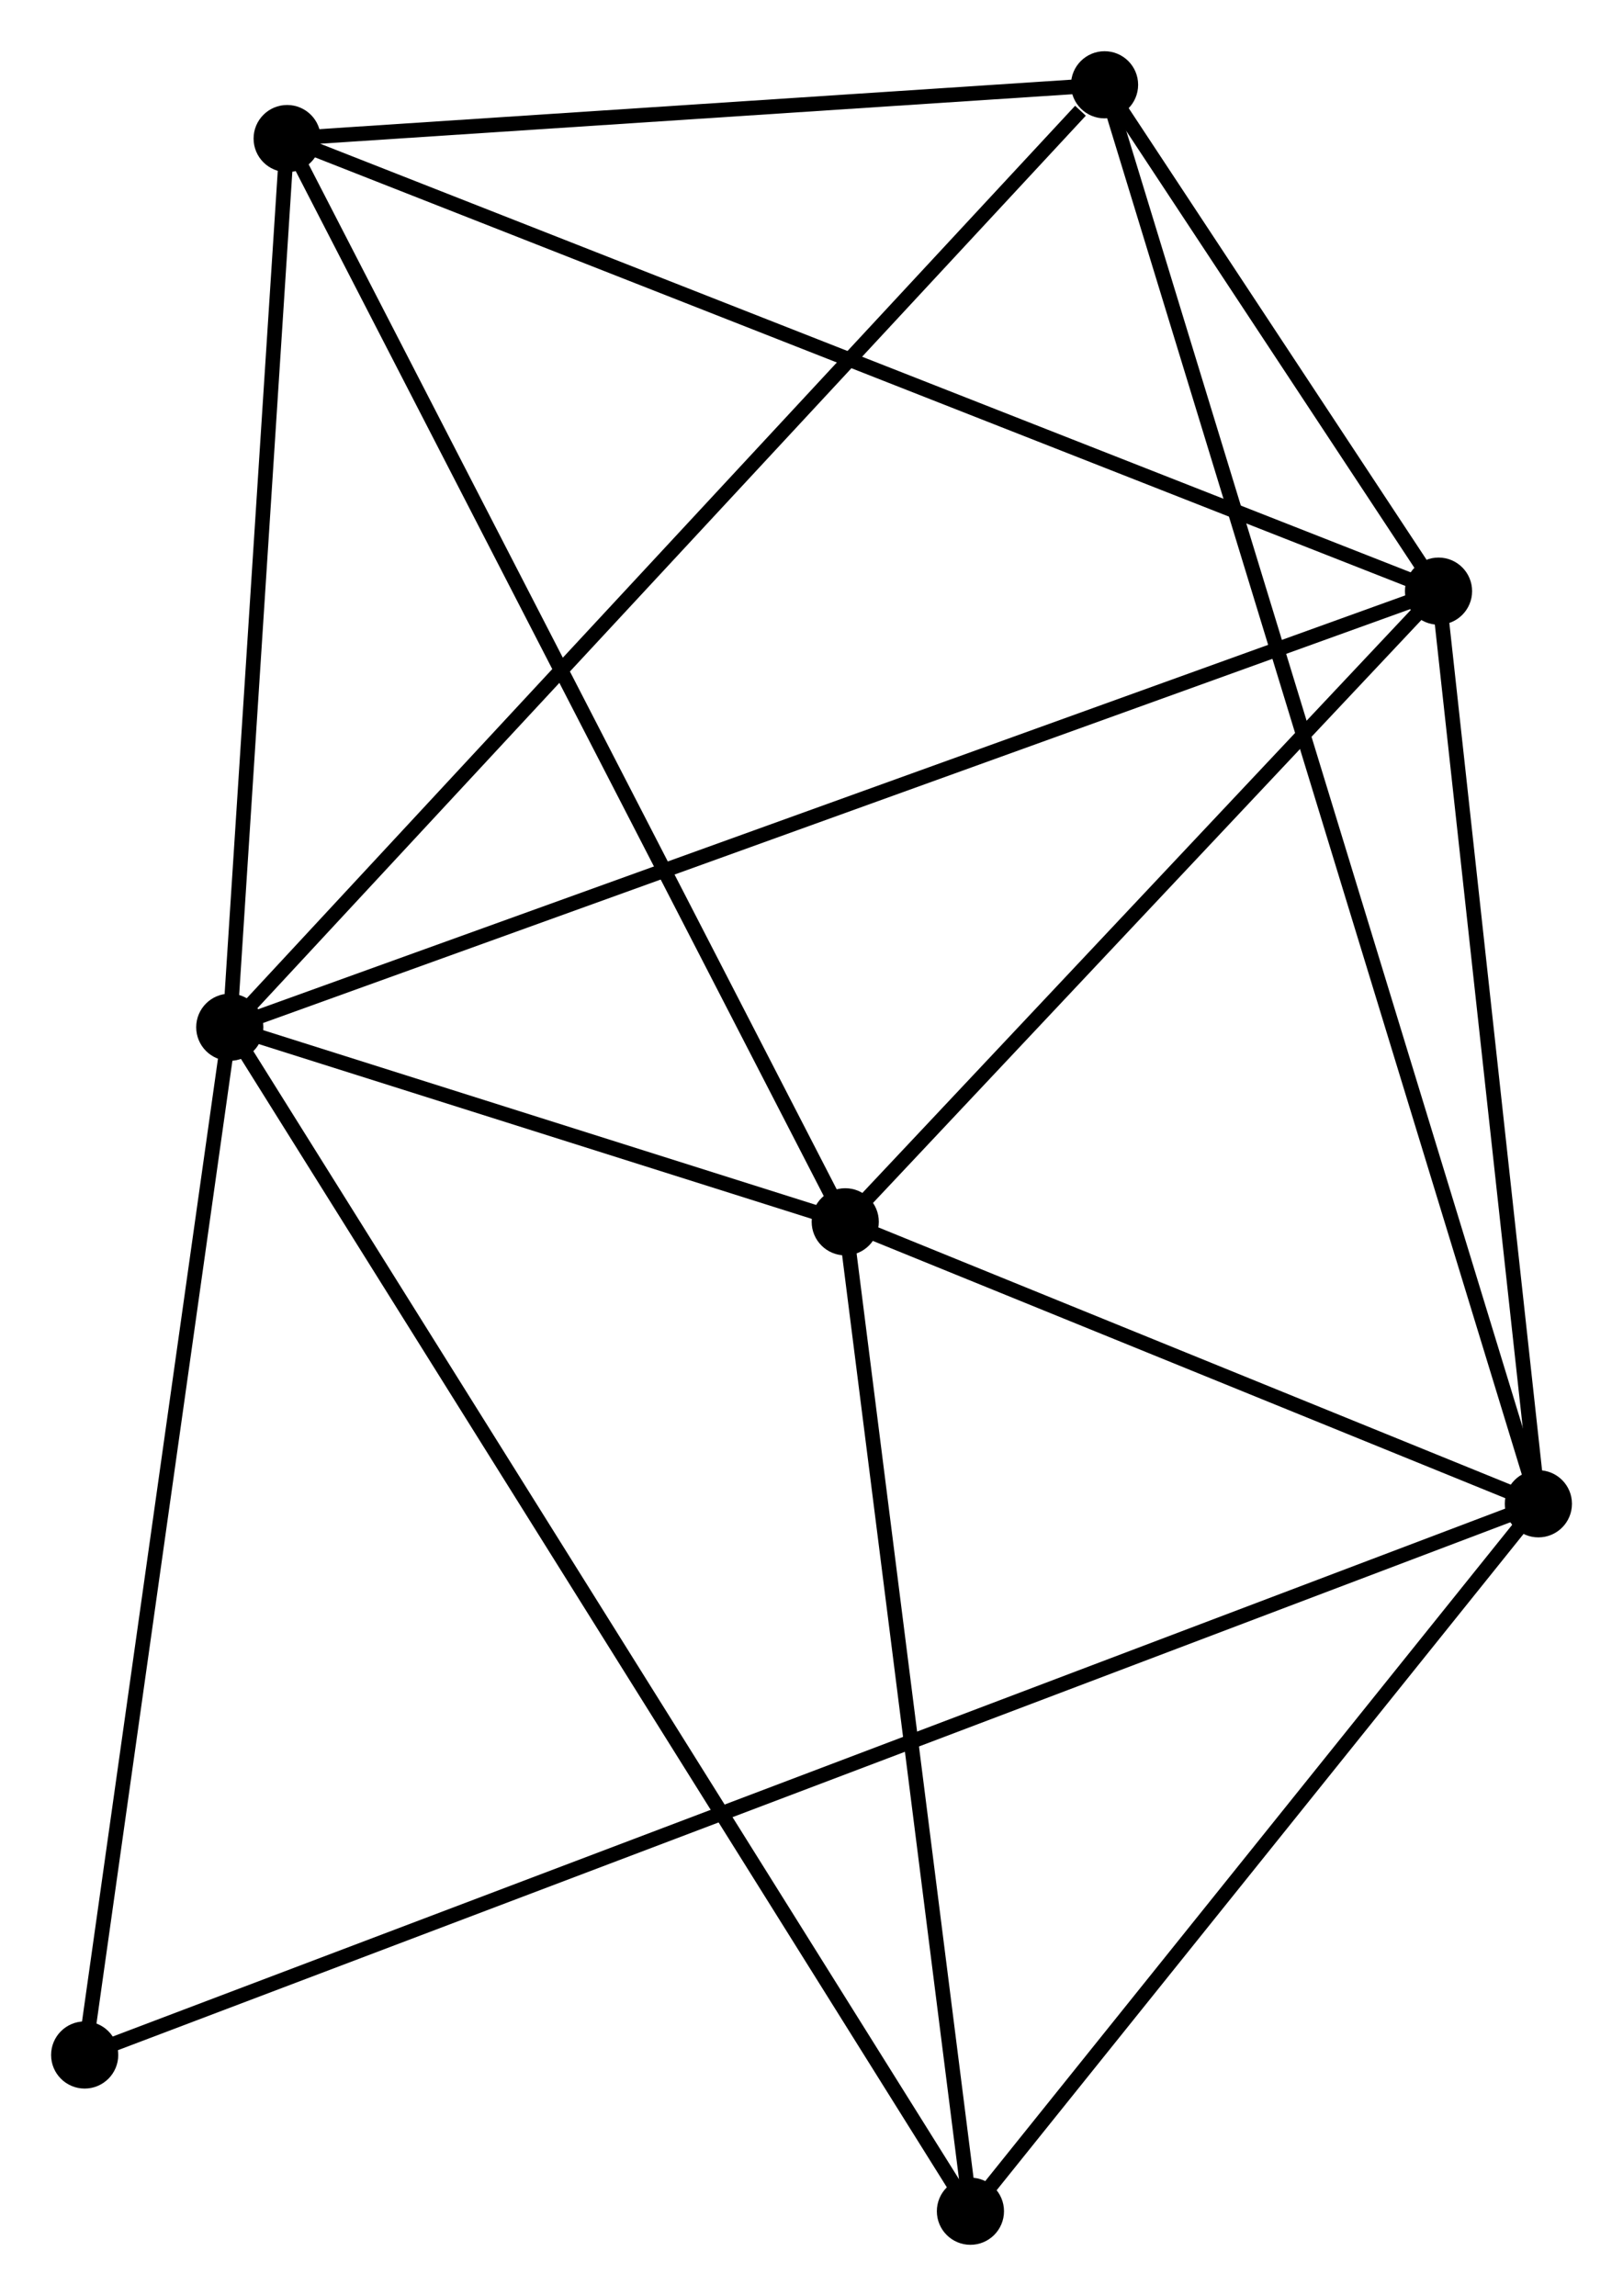 <?xml version="1.0" encoding="UTF-8" standalone="no"?>
<!DOCTYPE svg PUBLIC "-//W3C//DTD SVG 1.1//EN"
 "http://www.w3.org/Graphics/SVG/1.1/DTD/svg11.dtd">
<!-- Generated by graphviz version 2.36.0 (20140111.2315)
 -->
<!-- Title: %3 Pages: 1 -->
<svg width="111pt" height="157pt"
 viewBox="0.00 0.00 111.18 157.24" xmlns="http://www.w3.org/2000/svg" xmlns:xlink="http://www.w3.org/1999/xlink">
<g id="graph0" class="graph" transform="scale(1 1) rotate(0) translate(4 153.24)">
<title>%3</title>
<!-- 0 -->
<g id="node1" class="node"><title>0</title>
<ellipse fill="black" stroke="black" cx="11.74" cy="-82.891" rx="1.8" ry="1.8"/>
</g>
<!-- 2 -->
<g id="node2" class="node"><title>2</title>
<ellipse fill="black" stroke="black" cx="94.543" cy="-112.76" rx="1.8" ry="1.8"/>
</g>
<!-- 0&#45;&#45;2 -->
<g id="edge1" class="edge"><title>0&#45;&#45;2</title>
<path fill="none" stroke="black" d="M13.469,-83.514C24.245,-87.402 82.074,-108.262 92.823,-112.14"/>
</g>
<!-- 3 -->
<g id="node3" class="node"><title>3</title>
<ellipse fill="black" stroke="black" cx="53.901" cy="-69.566" rx="1.8" ry="1.8"/>
</g>
<!-- 0&#45;&#45;3 -->
<g id="edge2" class="edge"><title>0&#45;&#45;3</title>
<path fill="none" stroke="black" d="M13.552,-82.318C20.487,-80.126 45.301,-72.284 52.143,-70.121"/>
</g>
<!-- 4 -->
<g id="node4" class="node"><title>4</title>
<ellipse fill="black" stroke="black" cx="15.671" cy="-143.757" rx="1.8" ry="1.8"/>
</g>
<!-- 0&#45;&#45;4 -->
<g id="edge3" class="edge"><title>0&#45;&#45;4</title>
<path fill="none" stroke="black" d="M11.871,-84.916C12.467,-94.157 14.93,-132.276 15.536,-141.662"/>
</g>
<!-- 5 -->
<g id="node5" class="node"><title>5</title>
<ellipse fill="black" stroke="black" cx="71.665" cy="-147.44" rx="1.8" ry="1.8"/>
</g>
<!-- 0&#45;&#45;5 -->
<g id="edge4" class="edge"><title>0&#45;&#45;5</title>
<path fill="none" stroke="black" d="M13.221,-84.486C21.44,-93.339 61.377,-136.359 70.015,-145.663"/>
</g>
<!-- 6 -->
<g id="node6" class="node"><title>6</title>
<ellipse fill="black" stroke="black" cx="62.477" cy="-1.8" rx="1.8" ry="1.8"/>
</g>
<!-- 0&#45;&#45;6 -->
<g id="edge5" class="edge"><title>0&#45;&#45;6</title>
<path fill="none" stroke="black" d="M12.8,-81.197C19.402,-70.644 54.837,-14.01 61.423,-3.484"/>
</g>
<!-- 7 -->
<g id="node7" class="node"><title>7</title>
<ellipse fill="black" stroke="black" cx="1.8" cy="-12.501" rx="1.8" ry="1.8"/>
</g>
<!-- 0&#45;&#45;7 -->
<g id="edge6" class="edge"><title>0&#45;&#45;7</title>
<path fill="none" stroke="black" d="M11.453,-80.86C10.002,-70.581 3.479,-24.389 2.069,-14.407"/>
</g>
<!-- 2&#45;&#45;3 -->
<g id="edge12" class="edge"><title>2&#45;&#45;3</title>
<path fill="none" stroke="black" d="M93.19,-111.323C87.02,-104.765 61.567,-77.713 55.3,-71.053"/>
</g>
<!-- 2&#45;&#45;4 -->
<g id="edge13" class="edge"><title>2&#45;&#45;4</title>
<path fill="none" stroke="black" d="M92.593,-113.526C81.681,-117.815 28.286,-138.799 17.552,-143.017"/>
</g>
<!-- 2&#45;&#45;5 -->
<g id="edge14" class="edge"><title>2&#45;&#45;5</title>
<path fill="none" stroke="black" d="M93.312,-114.625C89.303,-120.702 76.648,-139.886 72.791,-145.732"/>
</g>
<!-- 3&#45;&#45;4 -->
<g id="edge15" class="edge"><title>3&#45;&#45;4</title>
<path fill="none" stroke="black" d="M52.956,-71.4C47.667,-81.664 21.786,-131.891 16.583,-141.987"/>
</g>
<!-- 3&#45;&#45;6 -->
<g id="edge16" class="edge"><title>3&#45;&#45;6</title>
<path fill="none" stroke="black" d="M54.149,-67.611C55.401,-57.715 61.028,-13.244 62.244,-3.635"/>
</g>
<!-- 4&#45;&#45;5 -->
<g id="edge17" class="edge"><title>4&#45;&#45;5</title>
<path fill="none" stroke="black" d="M17.534,-143.879C26.035,-144.439 61.103,-146.745 69.737,-147.313"/>
</g>
<!-- 1 -->
<g id="node8" class="node"><title>1</title>
<ellipse fill="black" stroke="black" cx="101.384" cy="-50.252" rx="1.8" ry="1.8"/>
</g>
<!-- 1&#45;&#45;2 -->
<g id="edge7" class="edge"><title>1&#45;&#45;2</title>
<path fill="none" stroke="black" d="M101.187,-52.055C100.205,-61.023 95.854,-100.774 94.782,-110.572"/>
</g>
<!-- 1&#45;&#45;3 -->
<g id="edge8" class="edge"><title>1&#45;&#45;3</title>
<path fill="none" stroke="black" d="M99.344,-51.082C91.533,-54.259 63.587,-65.626 55.881,-68.761"/>
</g>
<!-- 1&#45;&#45;5 -->
<g id="edge9" class="edge"><title>1&#45;&#45;5</title>
<path fill="none" stroke="black" d="M100.763,-52.282C96.896,-64.93 76.14,-132.806 72.282,-145.421"/>
</g>
<!-- 1&#45;&#45;6 -->
<g id="edge10" class="edge"><title>1&#45;&#45;6</title>
<path fill="none" stroke="black" d="M100.09,-48.64C94.182,-41.283 69.815,-10.939 63.816,-3.468"/>
</g>
<!-- 1&#45;&#45;7 -->
<g id="edge11" class="edge"><title>1&#45;&#45;7</title>
<path fill="none" stroke="black" d="M99.656,-49.596C87.568,-45.014 15.819,-17.816 3.576,-13.175"/>
</g>
</g>
</svg>
